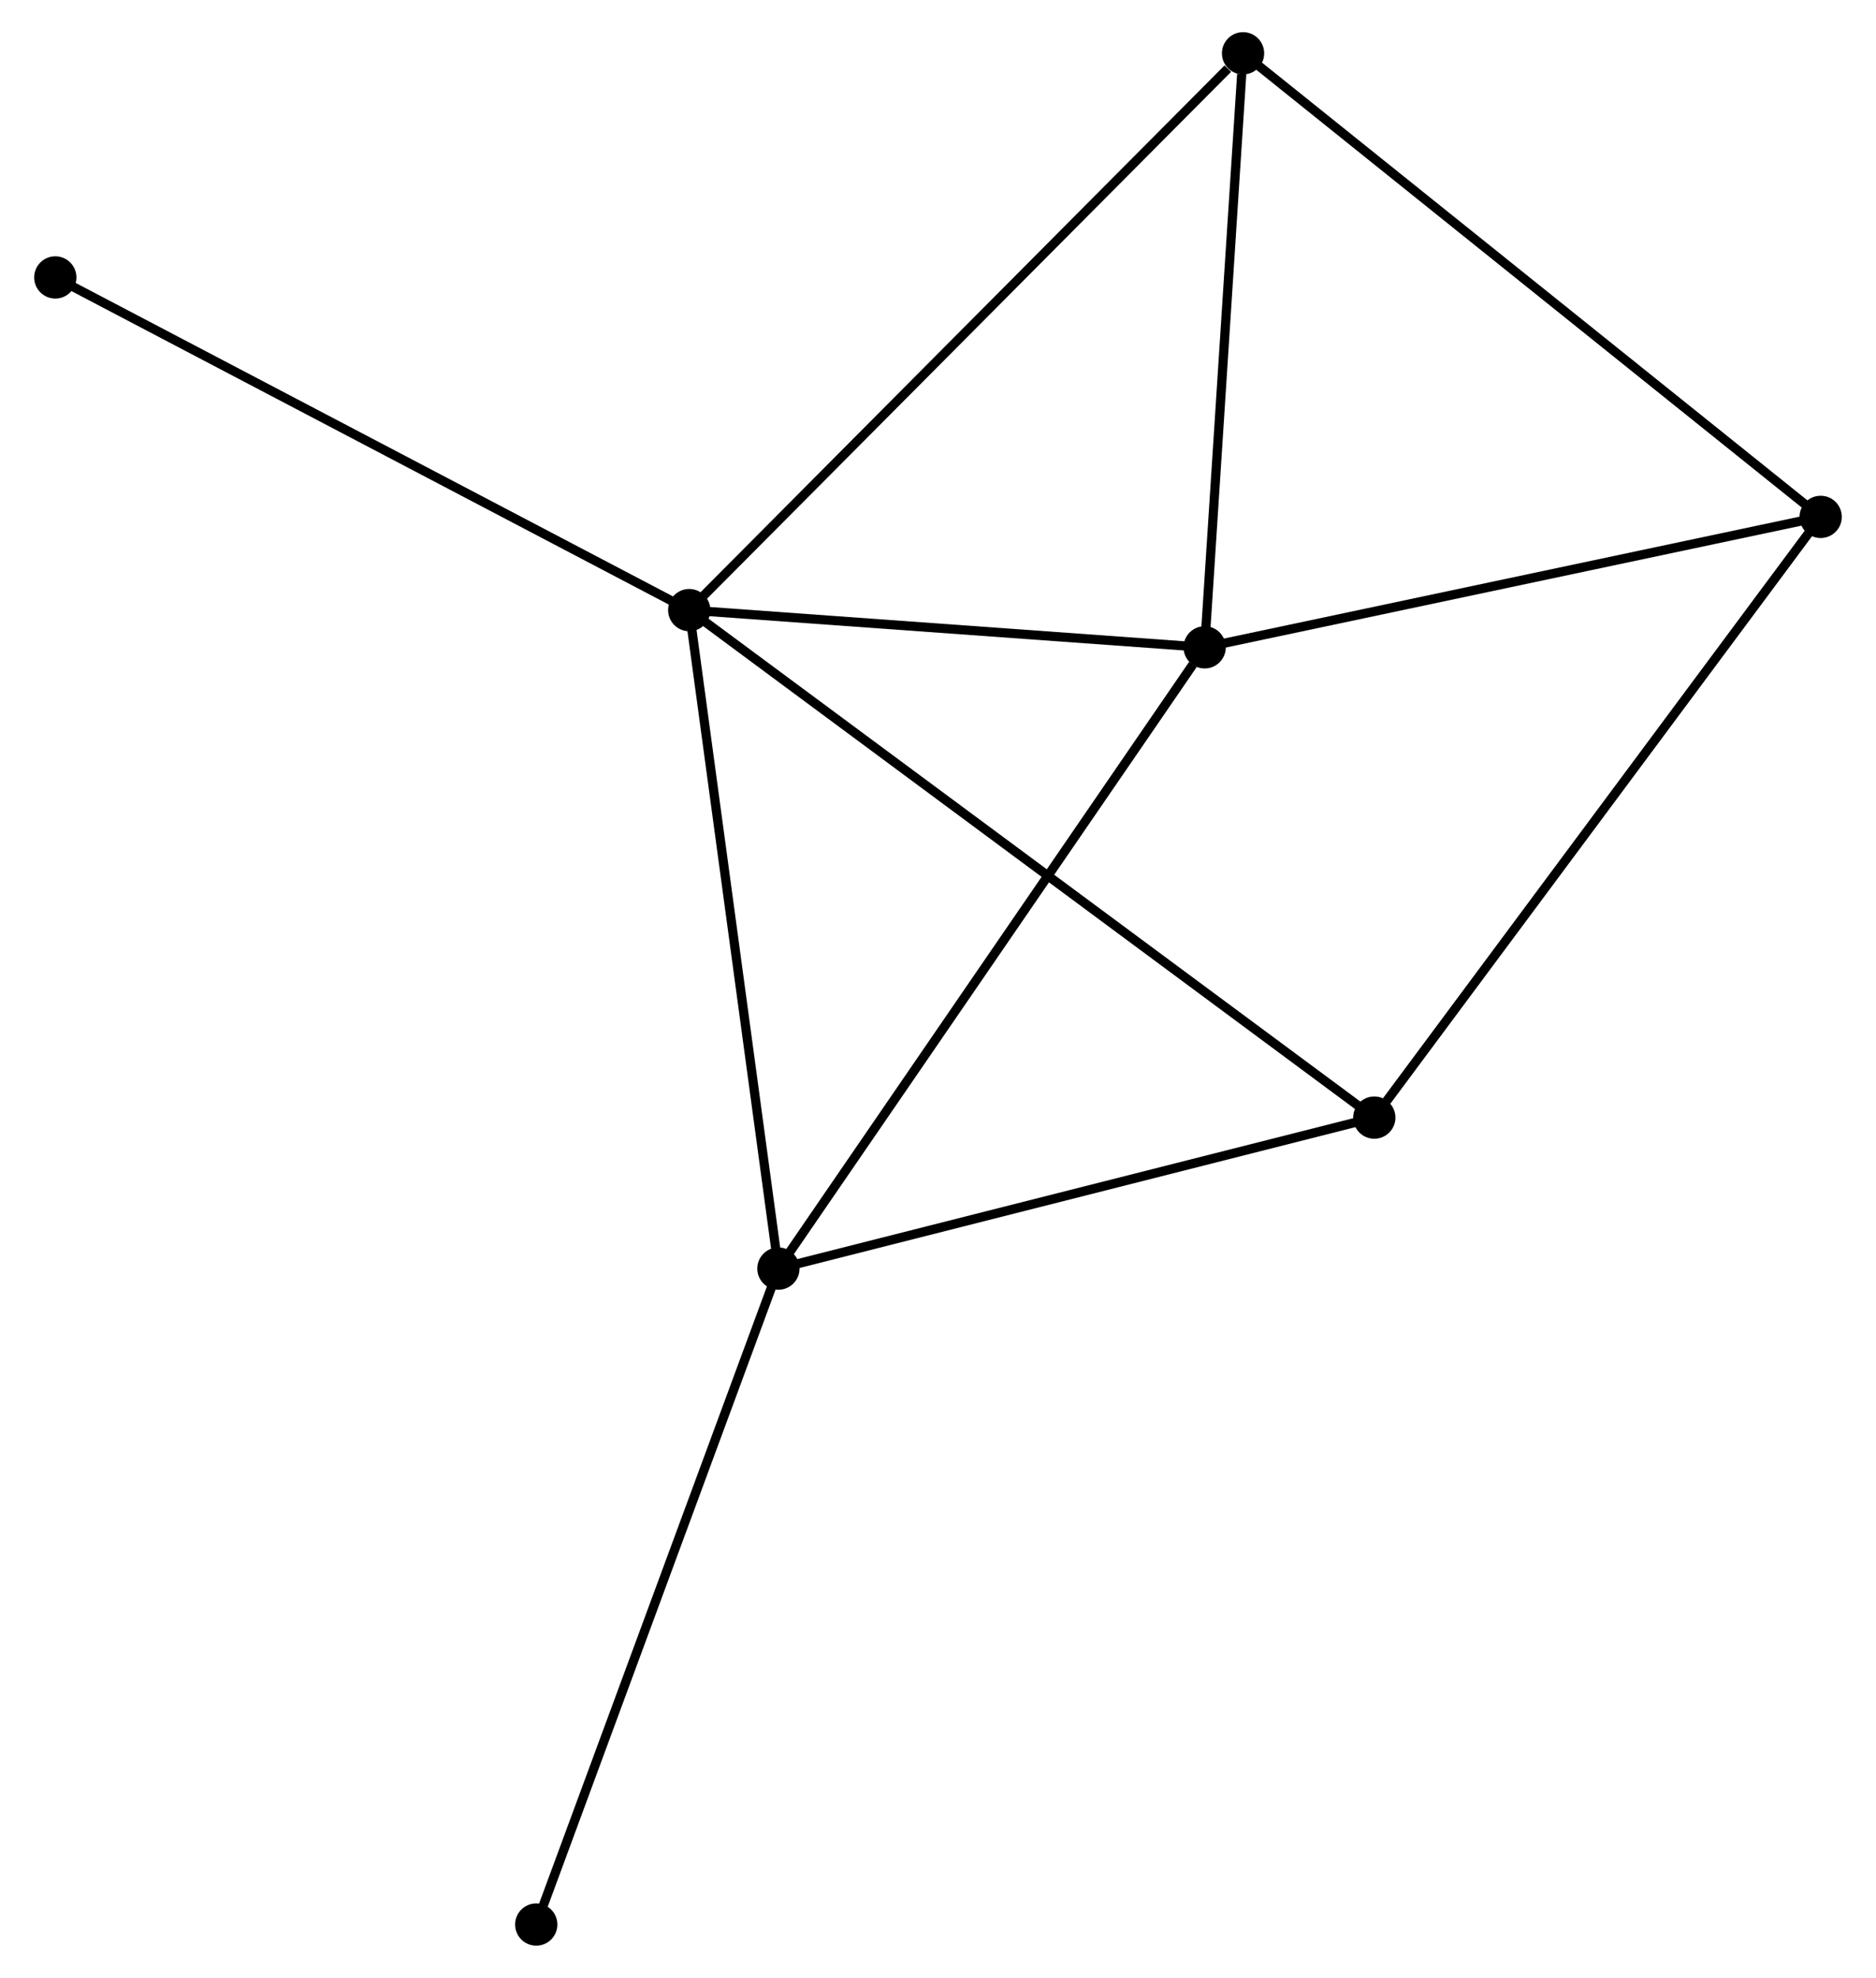 <?xml version="1.0" encoding="UTF-8" standalone="no"?>
<!DOCTYPE svg PUBLIC "-//W3C//DTD SVG 1.1//EN"
 "http://www.w3.org/Graphics/SVG/1.1/DTD/svg11.dtd">
<!-- Generated by graphviz version 2.36.0 (20140111.2315)
 -->
<!-- Title: %3 Pages: 1 -->
<svg width="204pt" height="215pt"
 viewBox="0.00 0.00 203.76 215.21" xmlns="http://www.w3.org/2000/svg" xmlns:xlink="http://www.w3.org/1999/xlink">
<g id="graph0" class="graph" transform="scale(1 1) rotate(0) translate(4 211.209)">
<title>%3</title>
<!-- 0 -->
<g id="node1" class="node"><title>0</title>
<ellipse fill="black" stroke="black" cx="70.801" cy="-144.823" rx="1.8" ry="1.8"/>
</g>
<!-- 1 -->
<g id="node2" class="node"><title>1</title>
<ellipse fill="black" stroke="black" cx="80.509" cy="-73.172" rx="1.8" ry="1.8"/>
</g>
<!-- 0&#45;&#45;1 -->
<g id="edge1" class="edge"><title>0&#45;&#45;1</title>
<path fill="none" stroke="black" d="M71.081,-142.755C72.499,-132.293 78.869,-85.272 80.246,-75.112"/>
</g>
<!-- 2 -->
<g id="node3" class="node"><title>2</title>
<ellipse fill="black" stroke="black" cx="126.905" cy="-140.772" rx="1.8" ry="1.8"/>
</g>
<!-- 0&#45;&#45;2 -->
<g id="edge2" class="edge"><title>0&#45;&#45;2</title>
<path fill="none" stroke="black" d="M72.668,-144.688C81.186,-144.073 116.322,-141.536 124.973,-140.911"/>
</g>
<!-- 4 -->
<g id="node4" class="node"><title>4</title>
<ellipse fill="black" stroke="black" cx="131.085" cy="-205.409" rx="1.8" ry="1.8"/>
</g>
<!-- 0&#45;&#45;4 -->
<g id="edge3" class="edge"><title>0&#45;&#45;4</title>
<path fill="none" stroke="black" d="M72.291,-146.32C80.559,-154.63 120.736,-195.008 129.426,-203.742"/>
</g>
<!-- 5 -->
<g id="node5" class="node"><title>5</title>
<ellipse fill="black" stroke="black" cx="145.371" cy="-89.602" rx="1.8" ry="1.8"/>
</g>
<!-- 0&#45;&#45;5 -->
<g id="edge4" class="edge"><title>0&#45;&#45;5</title>
<path fill="none" stroke="black" d="M72.359,-143.669C82.063,-136.483 134.143,-97.917 143.822,-90.749"/>
</g>
<!-- 6 -->
<g id="node6" class="node"><title>6</title>
<ellipse fill="black" stroke="black" cx="1.8" cy="-181.021" rx="1.8" ry="1.8"/>
</g>
<!-- 0&#45;&#45;6 -->
<g id="edge5" class="edge"><title>0&#45;&#45;6</title>
<path fill="none" stroke="black" d="M69.096,-145.717C59.632,-150.682 13.646,-174.807 3.699,-180.025"/>
</g>
<!-- 1&#45;&#45;2 -->
<g id="edge6" class="edge"><title>1&#45;&#45;2</title>
<path fill="none" stroke="black" d="M81.656,-74.843C88.019,-84.114 118.94,-129.167 125.627,-138.911"/>
</g>
<!-- 1&#45;&#45;5 -->
<g id="edge7" class="edge"><title>1&#45;&#45;5</title>
<path fill="none" stroke="black" d="M82.38,-73.646C91.852,-76.045 134.417,-86.827 143.615,-89.157"/>
</g>
<!-- 7 -->
<g id="node7" class="node"><title>7</title>
<ellipse fill="black" stroke="black" cx="54.149" cy="-1.8" rx="1.8" ry="1.8"/>
</g>
<!-- 1&#45;&#45;7 -->
<g id="edge8" class="edge"><title>1&#45;&#45;7</title>
<path fill="none" stroke="black" d="M79.857,-71.408C76.21,-61.533 58.365,-13.215 54.778,-3.503"/>
</g>
<!-- 2&#45;&#45;4 -->
<g id="edge10" class="edge"><title>2&#45;&#45;4</title>
<path fill="none" stroke="black" d="M127.025,-142.637C127.625,-151.91 130.284,-193.015 130.939,-203.147"/>
</g>
<!-- 3 -->
<g id="node8" class="node"><title>3</title>
<ellipse fill="black" stroke="black" cx="193.958" cy="-154.967" rx="1.8" ry="1.8"/>
</g>
<!-- 2&#45;&#45;3 -->
<g id="edge9" class="edge"><title>2&#45;&#45;3</title>
<path fill="none" stroke="black" d="M128.839,-141.181C138.631,-143.254 182.634,-152.57 192.143,-154.583"/>
</g>
<!-- 3&#45;&#45;4 -->
<g id="edge11" class="edge"><title>3&#45;&#45;4</title>
<path fill="none" stroke="black" d="M192.404,-156.214C183.781,-163.132 141.879,-196.75 132.816,-204.021"/>
</g>
<!-- 3&#45;&#45;5 -->
<g id="edge12" class="edge"><title>3&#45;&#45;5</title>
<path fill="none" stroke="black" d="M192.757,-153.351C186.094,-144.386 153.712,-100.824 146.709,-91.401"/>
</g>
</g>
</svg>

